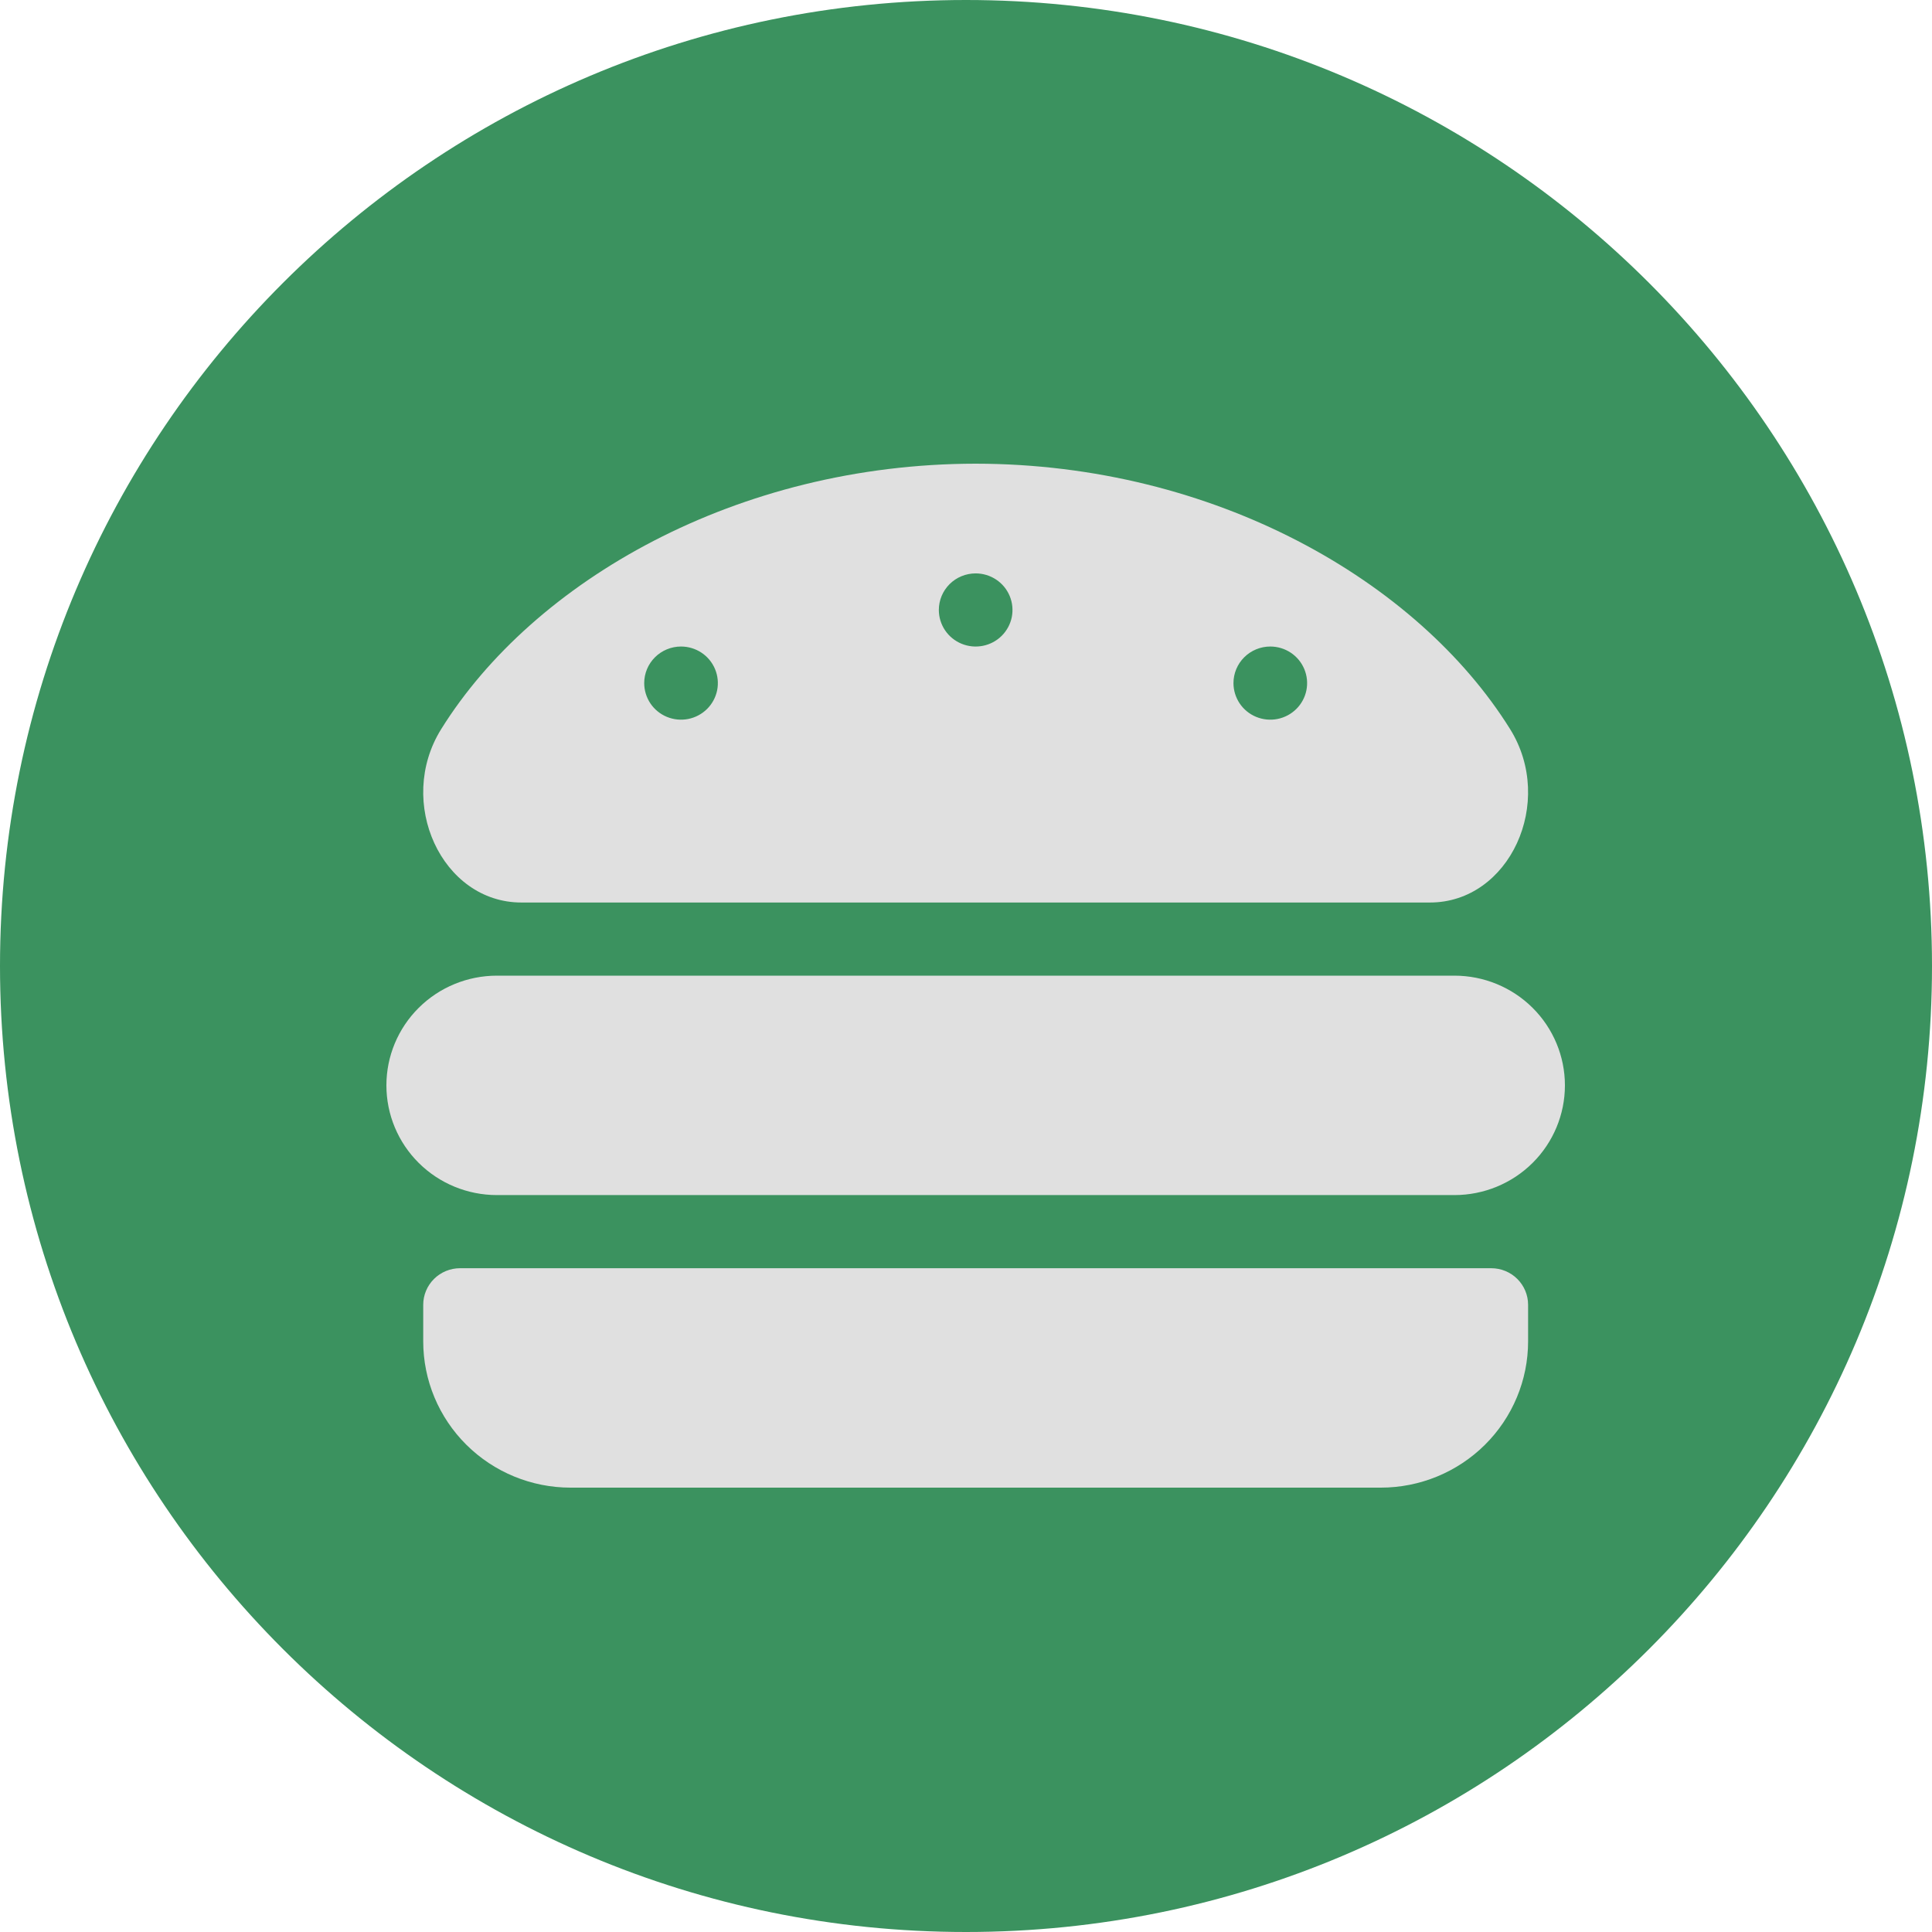 <svg width="100" height="100" viewBox="0 0 100 100" fill="none" xmlns="http://www.w3.org/2000/svg">
<path d="M0 50C0 22.386 22.386 0 50 0C77.614 0 100 22.386 100 50C100 77.614 77.614 100 50 100C22.386 100 0 77.614 0 50Z" fill="#3B925F"/>
<path d="M75.281 50.5H25.719C24.202 50.5 22.747 51.098 21.675 52.163C20.602 53.228 20 54.672 20 56.179C20 57.685 20.602 59.129 21.675 60.194C22.747 61.259 24.202 61.857 25.719 61.857H75.281C76.798 61.857 78.252 61.259 79.325 60.194C80.397 59.129 81 57.685 81 56.179C81 54.672 80.397 53.228 79.325 52.163C78.252 51.098 76.798 50.5 75.281 50.5ZM77.188 65.643H23.812C23.307 65.643 22.822 65.842 22.465 66.197C22.107 66.552 21.906 67.034 21.906 67.536V69.429C21.906 71.437 22.71 73.362 24.14 74.782C25.57 76.202 27.509 77 29.531 77H71.469C73.491 77 75.43 76.202 76.86 74.782C78.29 73.362 79.094 71.437 79.094 69.429V67.536C79.094 67.034 78.893 66.552 78.535 66.197C78.178 65.842 77.693 65.643 77.188 65.643ZM26.986 46.714H74.014C78.132 46.714 80.521 41.521 78.162 37.737C73.375 30.057 62.837 24.012 50.5 24C38.164 24.012 27.625 30.057 22.838 37.736C20.477 41.52 22.868 46.714 26.986 46.714ZM65.75 33.464C66.127 33.464 66.496 33.575 66.809 33.783C67.123 33.991 67.367 34.287 67.511 34.633C67.655 34.979 67.693 35.359 67.62 35.726C67.546 36.094 67.365 36.431 67.098 36.696C66.831 36.96 66.492 37.141 66.122 37.214C65.752 37.287 65.369 37.249 65.02 37.106C64.672 36.963 64.374 36.72 64.165 36.409C63.956 36.097 63.844 35.731 63.844 35.357C63.844 34.855 64.045 34.374 64.402 34.019C64.76 33.664 65.244 33.464 65.75 33.464ZM50.5 29.679C50.877 29.679 51.246 29.79 51.559 29.998C51.873 30.206 52.117 30.501 52.261 30.847C52.405 31.193 52.443 31.573 52.37 31.941C52.296 32.308 52.114 32.645 51.848 32.91C51.581 33.175 51.242 33.355 50.872 33.428C50.502 33.501 50.119 33.464 49.77 33.32C49.422 33.177 49.124 32.934 48.915 32.623C48.706 32.312 48.594 31.946 48.594 31.571C48.594 31.069 48.795 30.588 49.152 30.233C49.51 29.878 49.994 29.679 50.5 29.679ZM35.25 33.464C35.627 33.464 35.996 33.575 36.309 33.783C36.623 33.991 36.867 34.287 37.011 34.633C37.155 34.979 37.193 35.359 37.12 35.726C37.046 36.094 36.864 36.431 36.598 36.696C36.331 36.96 35.992 37.141 35.622 37.214C35.252 37.287 34.869 37.249 34.52 37.106C34.172 36.963 33.874 36.72 33.665 36.409C33.456 36.097 33.344 35.731 33.344 35.357C33.344 34.855 33.545 34.374 33.902 34.019C34.26 33.664 34.744 33.464 35.25 33.464Z" fill="#E0E0E0"/>
</svg>
